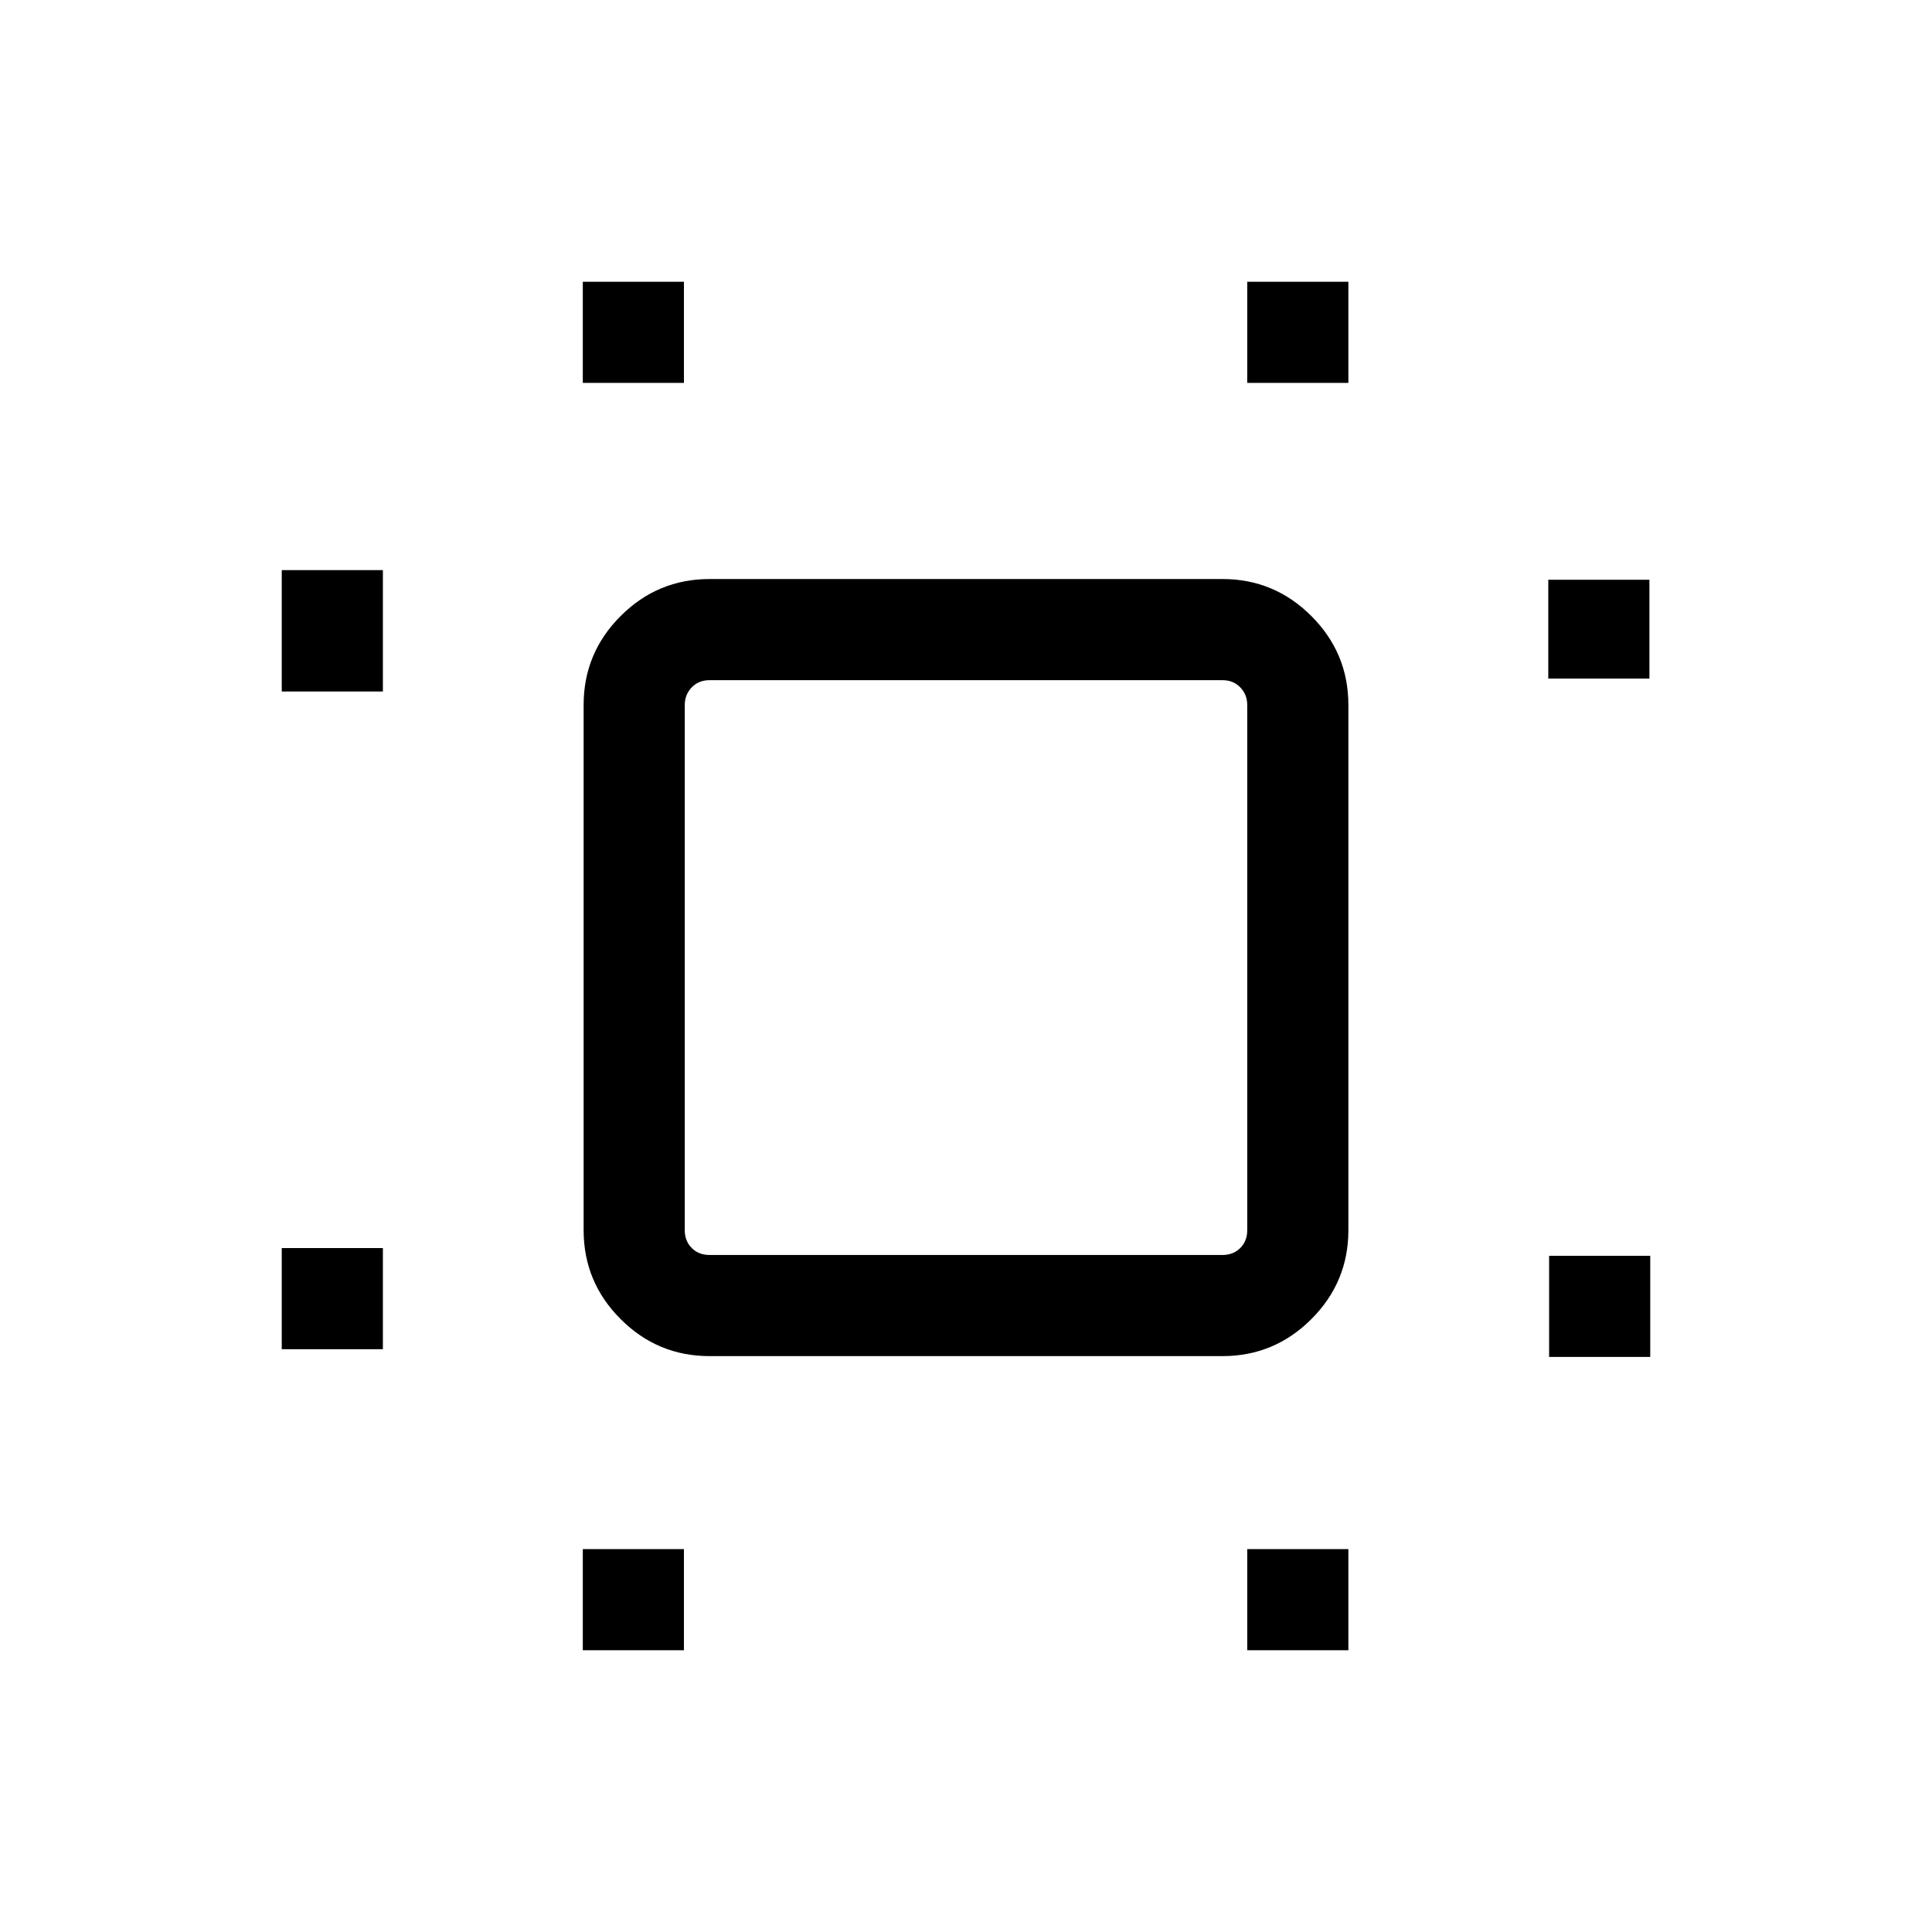 <svg xmlns="http://www.w3.org/2000/svg" height="40" viewBox="0 96 960 960" width="40"><path d="M140.001 766.41v-50.255h50.255v50.255h-50.255Zm0-326.795v-60.332h50.255v60.332h-50.255ZM289.59 915.999v-50.255h50.255v50.255H289.59Zm0-629.743v-50.255h50.255v50.255H289.59Zm330.154 629.743v-50.255h50.255v50.255h-50.255Zm0-629.743v-50.255h50.255v50.255h-50.255Zm150 484v-50.255h50.255v50.255h-50.255Zm-.411-337.078v-49.1h50.255v49.1h-50.255ZM352.564 769.846q-25.788 0-44.176-18.388-18.387-18.388-18.387-44.176v-261q0-25.788 18.387-44.176 18.388-18.387 44.176-18.387h254.872q25.788 0 44.176 18.387 18.387 18.388 18.387 44.176v261q0 25.788-18.387 44.176-18.388 18.388-44.176 18.388H352.564Zm0-50.255h254.872q5.385 0 8.847-3.462 3.461-3.462 3.461-8.847v-261q0-5.129-3.461-8.719-3.462-3.59-8.847-3.59H352.564q-5.385 0-8.847 3.59-3.461 3.59-3.461 8.719v261q0 5.385 3.461 8.847 3.462 3.462 8.847 3.462ZM480 576.385Z"/></svg>